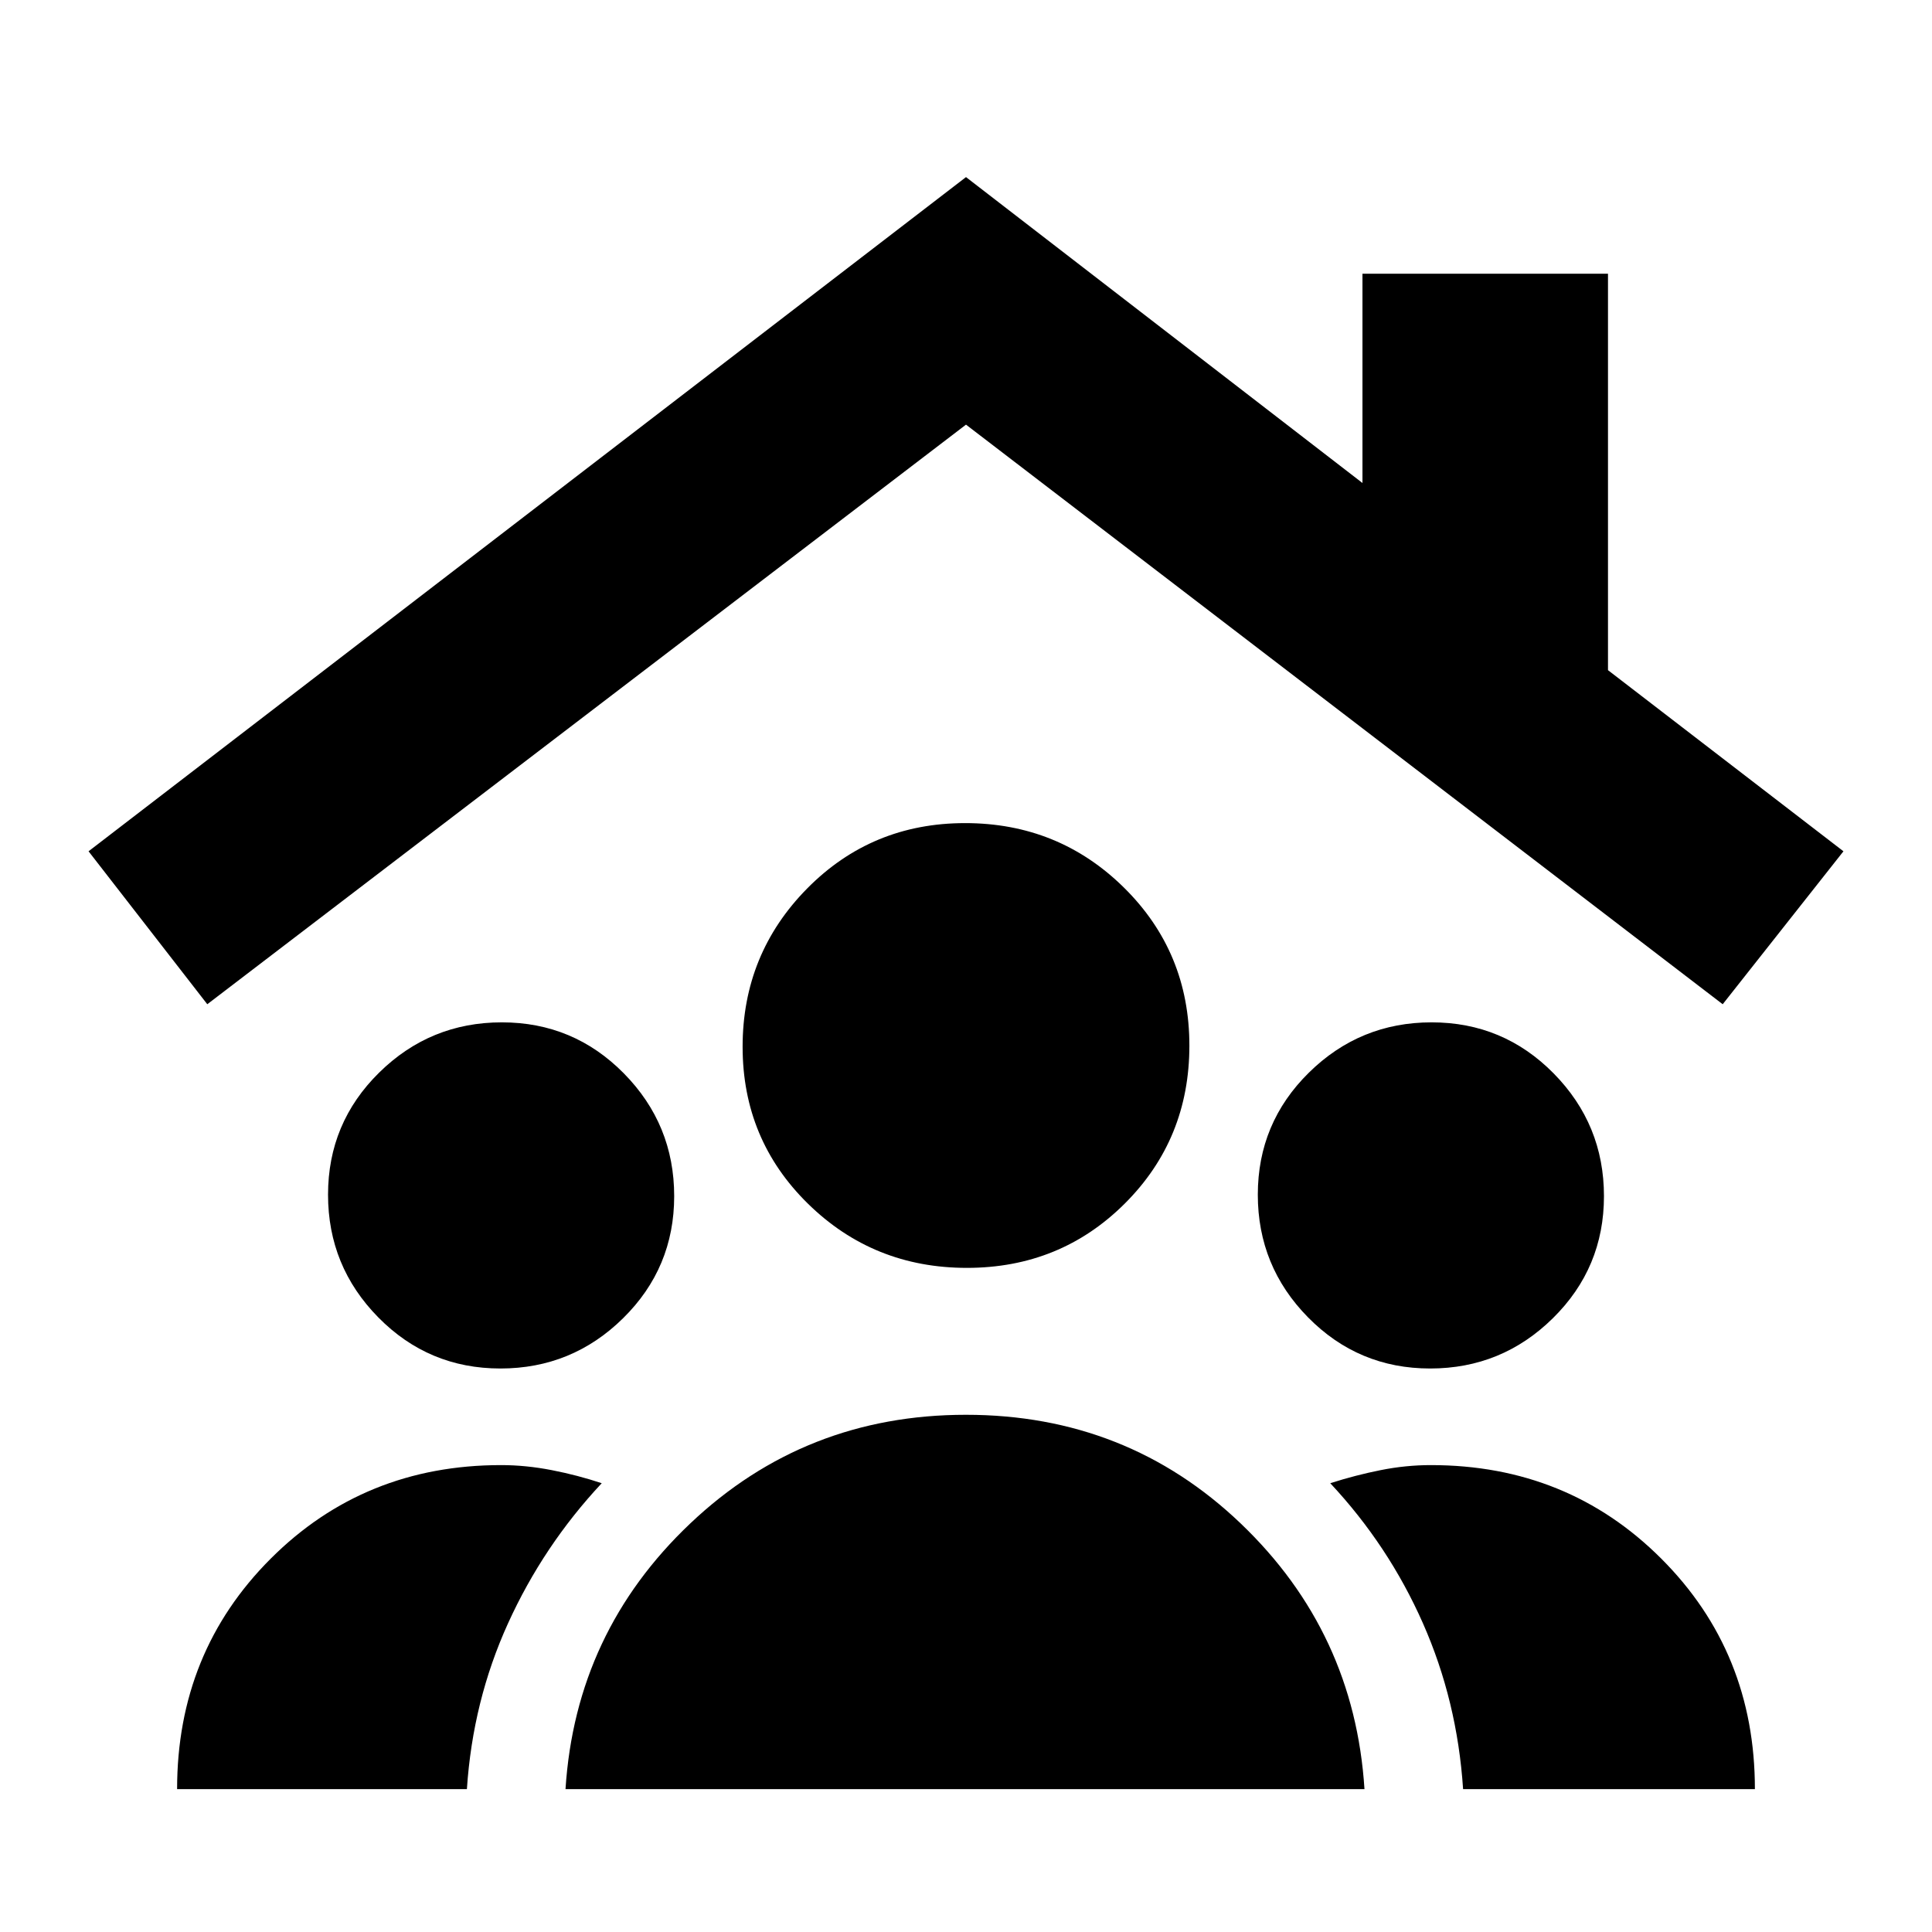 <svg xmlns="http://www.w3.org/2000/svg" height="20" viewBox="0 -960 960 960" width="20"><path d="M248.63-280Q213-280 188-305.37t-25-61Q163-402 188.37-427t61-25Q285-452 310-426.63t25 61Q335-330 309.63-305t-61 25Zm462 0Q675-280 650-305.37t-25-61Q625-402 650.37-427t61-25Q747-452 772-426.63t25 61Q797-330 771.63-305t-61 25Zm-230.19-50q-46.44 0-78.94-31.86t-32.5-78q0-46.14 32.06-78.64 32.07-32.5 78.5-32.5 46.44 0 78.94 32.06 32.5 32.07 32.5 78.5Q591-394 558.94-362q-32.07 32-78.5 32ZM281-71q5-78 61.98-132 56.99-54 137-54 80.02 0 136.52 54Q673-149 678-71H281ZM88-71q0-68 46.5-114.5T249-232q12.3 0 25.15 2.5Q287-227 299-223q-29 31-46.55 69.6Q234.89-114.81 232-71H88Zm639 0q-2.89-43.81-19.95-82.4Q690-192 661-223q12.5-4 25.03-6.5Q698.55-232 711-232q68 0 114.5 46.5T872-71H727ZM103-461l-59-76 436-335 197 152v-104h122v197l117 90-60 76-376-288-377 288Z"/></svg>